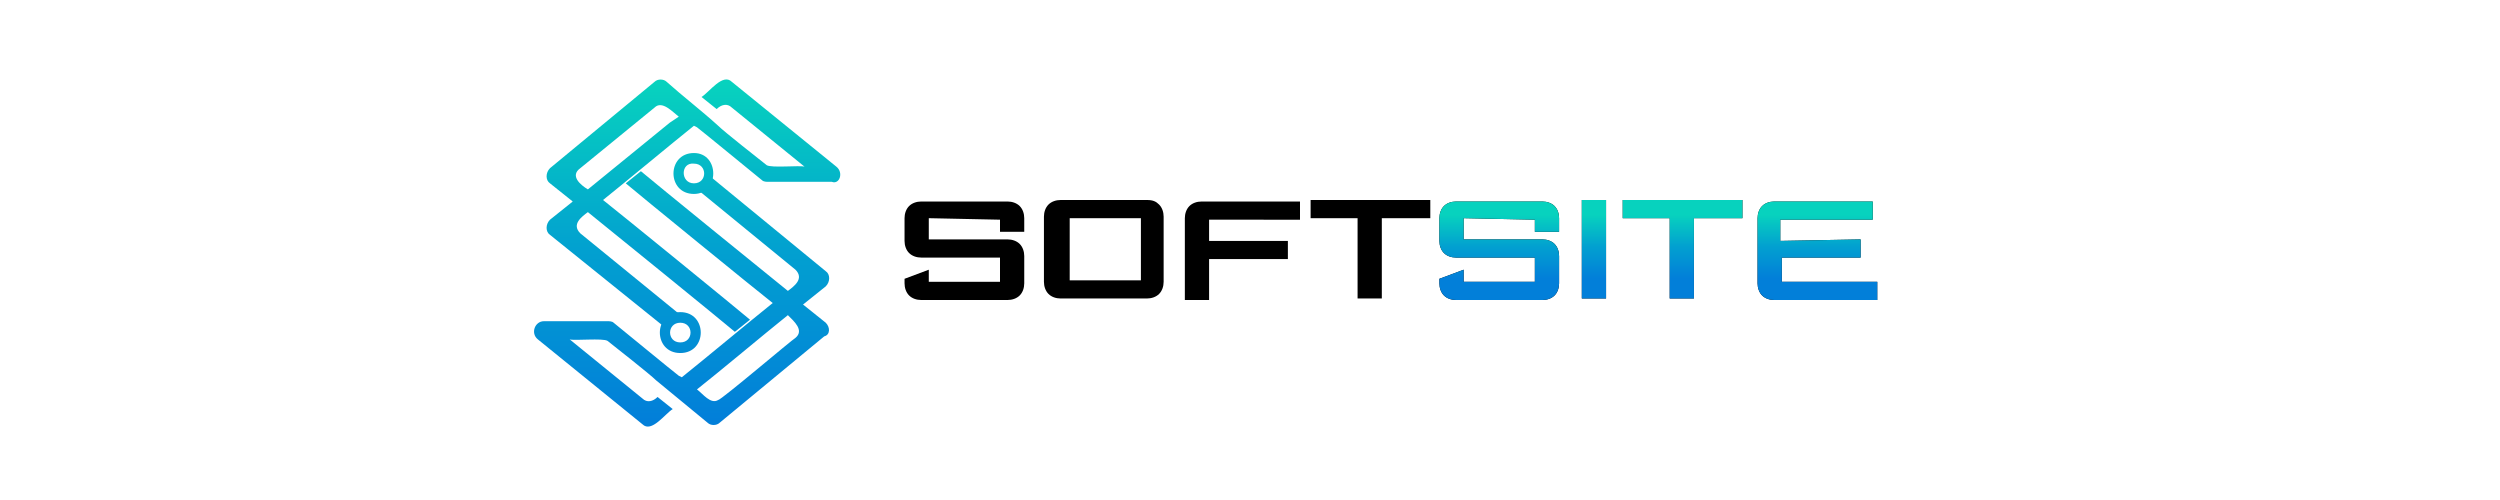 <?xml version="1.0" encoding="utf-8"?>
<!-- Generator: Adobe Illustrator 25.0.0, SVG Export Plug-In . SVG Version: 6.00 Build 0)  -->
<svg 
	version="1.1" 
	id="Layer_1" 
	width="500"
	height="100"
	xmlns="http://www.w3.org/2000/svg" 
	xmlns:xlink="http://www.w3.org/1999/xlink" 
	x="0px" 
	y="0px"
	viewBox="0 0 165 25" 
	xml:space="preserve"
>
<style type="text/css">
	.st0{display:none;fill:#17161A;}
	.st1{display:none;fill:#02A0D0;}
	.st2{fill:#000000;}
	.st3{fill:url(#SVGID_1_);}
	.st4{fill:url(#SVGID_2_);}
	.st5{fill:url(#SVGID_3_);}
	.st6{fill:url(#SVGID_4_);}
	.st7{fill:url(#SVGID_5_);}
	.st8{fill:url(#SVGID_6_);}
	.st9{fill:url(#SVGID_7_);}
	.st10{fill:url(#SVGID_8_);}
</style>
<path class="st0" d="M39.9,23c-1.6,0-2.9-0.3-4.1-1c-1.2-0.6-2.1-1.6-2.7-2.7c-0.6-1.2-1-2.6-1-4.1V9.8c0-1.5,0.3-2.9,1-4.1
	c0.7-1.2,1.6-2.1,2.8-2.8C37,2.3,38.4,2,40,2h3.2c1.5,0,2.9,0.3,4,0.9c1.2,0.6,2.1,1.5,2.7,2.6c0.6,1.1,1,2.4,1,3.9h-4.1
	c0-1.2-0.3-2.1-1-2.8c-0.6-0.7-1.5-1.1-2.6-1.1H40c-1.1,0-2.1,0.4-2.7,1.2c-0.7,0.8-1,1.9-1,3.2v5c0,1.3,0.3,2.4,1,3.2
	c0.7,0.8,1.6,1.2,2.6,1.2h3.3c1.1,0,1.9-0.4,2.6-1.2c0.7-0.8,1-1.9,1-3.2h4.1c0,1.6-0.3,3-1,4.2c-0.6,1.2-1.6,2.1-2.7,2.8
	c-1.2,0.6-2.5,1-4.1,1H39.9z"/>
<path class="st0" d="M53.5,7.9h4v1.9c0.4-0.6,1-1.1,1.7-1.4c0.8-0.4,1.6-0.6,2.4-0.6h2.2v3.6h-2.2c-1.1,0-2,0.3-2.8,1
	c-0.7,0.6-1.1,1.5-1.1,2.5V23h-4.3V7.9z"/>
<path class="st0" d="M73,23c-1.3,0-2.4-0.2-3.4-0.7c-1-0.5-1.7-1.1-2.3-1.9c-0.6-0.8-0.8-1.8-0.8-2.9v-3.8c0-1.2,0.3-2.2,0.8-3.1
	c0.6-0.9,1.3-1.6,2.3-2.1c1-0.5,2.1-0.7,3.4-0.7h2.5c2,0,3.5,0.5,4.7,1.6c1.2,1.1,1.8,2.5,1.8,4.2v3.1H70.6v0.7
	c0,0.6,0.2,1.2,0.6,1.6c0.4,0.4,1,0.6,1.7,0.6h2.4c0.7,0,1.3-0.1,1.7-0.4c0.4-0.3,0.7-0.7,0.7-1.2h4.1c0,1-0.3,1.8-0.8,2.6
	s-1.3,1.4-2.3,1.8c-1,0.4-2.1,0.6-3.4,0.6H73z M77.8,13.9v-0.2c0-0.8-0.2-1.4-0.6-1.8c-0.4-0.5-1-0.7-1.7-0.7H73
	c-0.7,0-1.3,0.2-1.8,0.7c-0.4,0.5-0.7,1.1-0.7,1.9v0.1H77.8z"/>
<path class="st0" d="M89.7,23c-1.6,0-2.8-0.4-3.8-1.1c-1-0.8-1.4-1.8-1.4-3v-1.1c0-1.2,0.5-2.2,1.5-3c1-0.8,2.3-1.1,3.9-1.1h1.8
	c0.5,0,1.1,0.1,1.7,0.2c0.6,0.1,1.1,0.3,1.6,0.6v-1.5c0-0.5-0.2-0.9-0.5-1.2c-0.3-0.3-0.7-0.5-1.3-0.5h-2.6c-0.6,0-1,0.1-1.3,0.4
	c-0.3,0.3-0.5,0.6-0.5,1h-3.9c0-1.4,0.5-2.6,1.6-3.4c1.1-0.9,2.5-1.3,4.2-1.3h2.6c1.8,0,3.2,0.5,4.2,1.4c1.1,0.9,1.6,2.1,1.6,3.6
	v9.9h-3.8V21c-0.5,0.6-1.1,1.1-1.8,1.5c-0.7,0.4-1.4,0.5-2.1,0.5H89.7z M91.9,19.9c0.7,0,1.4-0.2,2-0.6c0.6-0.4,1-0.9,1.3-1.5v-0.5
	c-0.3-0.2-0.8-0.4-1.3-0.6c-0.6-0.1-1.2-0.2-1.8-0.2h-1.9c-0.5,0-0.9,0.1-1.2,0.4c-0.3,0.2-0.4,0.5-0.4,0.9v0.8
	c0,0.4,0.2,0.7,0.5,0.9c0.3,0.2,0.8,0.4,1.3,0.4H91.9z"/>
<path class="st1" d="M107.8,23c-1.8,0-3.3-0.5-4.4-1.4c-1.1-0.9-1.7-2.2-1.7-3.7h4c0,0.5,0.2,1,0.5,1.3c0.4,0.3,0.9,0.5,1.5,0.5h2.7
	c1.2,0,1.8-0.3,1.8-1v-0.5c0-0.2-0.1-0.4-0.3-0.5c-0.2-0.2-0.5-0.3-0.8-0.4l-5.2-0.9c-1.2-0.2-2.2-0.6-2.9-1.3
	c-0.7-0.7-1.1-1.4-1.1-2.3v-1c0-1.3,0.5-2.2,1.6-2.9c1.1-0.7,2.5-1.1,4.4-1.1h2.3c1.7,0,3,0.4,4.1,1.3c1,0.9,1.6,2,1.6,3.4h-4
	c0-0.4-0.1-0.8-0.5-1c-0.3-0.3-0.7-0.4-1.1-0.4H108c-1.3,0-2,0.3-2,0.9v0.5c0,0.2,0.1,0.4,0.2,0.6c0.2,0.1,0.4,0.2,0.8,0.3l5.5,1
	c1.1,0.2,2.1,0.6,2.8,1.3c0.7,0.6,1.1,1.3,1.1,2.1v1.1c0,1.3-0.5,2.3-1.6,3c-1.1,0.7-2.5,1.1-4.3,1.1H107.8z"/>
<path class="st0" d="M125.7,23c-1.3,0-2.5-0.2-3.5-0.7c-1-0.5-1.8-1.2-2.4-2.1c-0.5-0.9-0.8-1.9-0.8-3.1v-3.4c0-1.2,0.3-2.2,0.9-3.1
	c0.6-0.9,1.4-1.6,2.4-2.1c1-0.5,2.2-0.7,3.5-0.7h2.8c1.3,0,2.5,0.2,3.5,0.7c1,0.5,1.8,1.2,2.4,2.1c0.6,0.9,0.9,1.9,0.9,3.1v3.4
	c0,1.2-0.3,2.2-0.9,3.1c-0.6,0.9-1.4,1.6-2.4,2.1c-1,0.5-2.2,0.7-3.5,0.7H125.7z M128.5,19.6c0.8,0,1.4-0.2,1.9-0.7
	c0.5-0.5,0.7-1.2,0.7-2V14c0-0.8-0.2-1.4-0.7-1.9c-0.5-0.5-1.1-0.8-1.8-0.8h-2.7c-0.8,0-1.4,0.3-1.8,0.8c-0.5,0.5-0.7,1.1-0.7,1.9
	v2.8c0,0.8,0.2,1.5,0.7,2c0.5,0.5,1.1,0.7,1.8,0.7H128.5z"/>
<path class="st0" d="M140.4,11.6h-2.5V8.1h2.5v-1c0-1.6,0.5-2.9,1.5-3.8c1-0.9,2.4-1.4,4.2-1.4h2.1v3.5h-2c-0.6,0-1.1,0.1-1.4,0.4
	c-0.3,0.3-0.4,0.7-0.4,1.3v0.9h3.5v3.5h-3.5V23h-4V11.6z"/>
<path class="st0" d="M159,23c-1.9,0-3.2-0.4-4.1-1.2c-0.9-0.8-1.3-2-1.3-3.7v-6.5h-2.8V8.2h2.9V3.7h4.2v4.5h4.1v3.4h-4.1v6.3
	c0,0.6,0.1,1,0.3,1.2c0.2,0.3,0.6,0.4,1.1,0.4h2.7V23H159z"/>
<path class="st1" d="M7.7,1.6C7.2,2.5,6.6,3.6,6.4,4L6,4.8l0.4,0.8C6.7,6.3,6.8,6.4,7,6.2C7.1,6,8,4.6,8.9,3l1.7-3H9.6H8.7L7.7,1.6z
	"/>
<path class="st1" d="M9.5,3.7L7.4,7.3l0.4,0.8C8,8.5,8.2,8.9,8.3,8.9c0.1,0,4.8-8.2,5-8.7C13.3,0.1,13,0,12.4,0h-0.9L9.5,3.7z"/>
<path class="st1" d="M13.7,1.2c-1.9,3.4-4.5,8-4.7,8.3C8.8,9.9,8.9,10,9.3,10.8c0.3,0.6,0.5,0.7,0.6,0.6c0.1-0.1,1.3-2.3,2.6-4.7
	L15,2.2l1.2-0.1l1.2-0.1l-0.6-1L16.4,0h-1h-1L13.7,1.2z"/>
<path class="st1" d="M3.3,3.7L2.8,4.5l2.8,4.9l2.8,4.9h0.9c0.9,0,0.9,0,0.7-0.4c-0.1-0.2-1.3-2.3-2.6-4.6L5,5l0.5-1
	c0.3-0.5,0.5-1,0.5-1.1c0-0.1-0.5-0.1-1.2-0.1H3.7L3.3,3.7z"/>
<path class="st1" d="M15.6,3c-0.2,0.3-0.7,1.3-0.7,1.5c0,0.1,1.6,0.1,3.6,0.1c2,0,3.6-0.1,3.6-0.1c0-0.1-0.2-0.5-0.4-0.9l-0.5-0.8
	h-2.7C16.5,2.8,15.8,2.9,15.6,3z"/>
<path class="st1" d="M2.1,5.7C2,5.8,1.8,6.2,1.7,6.5L1.4,7.1l2,3.6l2,3.6l0.9,0c0.5,0,0.9,0,0.9-0.1c0-0.1-4.9-8.8-4.9-8.8
	C2.3,5.5,2.2,5.6,2.1,5.7z"/>
<path class="st1" d="M13.8,6.2L13.4,7l4.9,0.1c2.7,0,5,0,5,0c0.1,0-0.1-0.4-0.3-0.8l-0.3-0.7h-4.2h-4.2L13.8,6.2z"/>
<path class="st1" d="M0.5,8.7C0.2,9.1,0,9.5,0,9.6c0,0.1,0.6,1.2,1.3,2.5l1.3,2.3h0.9h1l-0.4-0.8c-0.2-0.4-1-1.8-1.8-3.2L0.9,7.9
	L0.5,8.7z"/>
<path class="st1" d="M12.4,8.7c-0.2,0.4-0.4,0.8-0.3,0.9c0,0.1,2.4,0.1,5.3,0.1h5.2l0.5,1c0.3,0.5,0.6,1,0.7,0.9
	c0.1,0,0.4-0.5,0.7-1l0.5-1l-0.5-0.8L24,8h-5.6h-5.6L12.4,8.7z"/>
<path class="st1" d="M14.7,10.7c0,0.1,1.1,2.1,2.4,4.4c1.4,2.4,2.5,4.5,2.5,4.7c0.1,0.2-0.1,0.8-0.5,1.3l-0.5,1h1.2h1.2l0.4-0.7
	c0.3-0.4,0.4-0.8,0.4-1c0-0.1-1.3-2.4-2.7-5l-2.7-4.8l-0.9,0C15.1,10.6,14.7,10.7,14.7,10.7z"/>
<path class="st1" d="M18.1,11.7c3.2,5.7,4.4,7.8,4.5,7.8c0.1,0,0.3-0.4,0.6-0.7l0.4-0.7l-1.3-2.2c-0.7-1.2-1.6-2.9-2.1-3.7l-0.8-1.5
	h-1h-0.9L18.1,11.7z"/>
<path class="st1" d="M20.4,10.7c0,0.1,3.5,6.3,3.6,6.3c0,0,0.3-0.4,0.5-0.8l0.5-0.8L23.6,13l-1.4-2.4l-0.9,0
	C20.9,10.6,20.4,10.7,20.4,10.7z"/>
<path class="st1" d="M0.5,14.2c-0.3,0.5-0.5,1-0.5,1.1c0,0.1,0.2,0.5,0.4,0.9L0.8,17h5.7h5.7l0.3-0.7c0.2-0.4,0.3-0.7,0.3-0.8
	c0-0.1-2.3-0.1-5.2-0.1H2.4l-0.5-0.8C1.1,13.1,1.1,13.1,0.5,14.2z"/>
<path class="st1" d="M12.4,18.2l-2.6,4.6H8.6c-0.7,0-1.2,0.1-1.2,0.1C7.4,23,7.7,23.5,8,24l0.5,1h1h1l2.8-4.9l2.8-4.9l-0.4-0.7
	c-0.2-0.4-0.5-0.7-0.5-0.7C15.1,13.7,13.8,15.7,12.4,18.2z"/>
<path class="st1" d="M14.1,20.4c-1.4,2.4-2.4,4.4-2.4,4.4c0,0.1,0.4,0.1,0.9,0.1c0.9,0,0.9,0,1.3-0.7c0.2-0.4,1.1-2,2-3.6l1.7-3
	L17.2,17c-0.2-0.4-0.4-0.7-0.5-0.8C16.6,16.2,15.4,18.1,14.1,20.4z"/>
<path class="st1" d="M1.4,18c0,0.2,0.8,1.4,1,1.6c0.1,0.1,2,0.1,4.2,0.1h4l0.5-0.8c0.2-0.4,0.4-0.8,0.4-0.9c0-0.1-2.3-0.1-5-0.1
	C3.7,17.9,1.4,17.9,1.4,18z"/>
<path class="st1" d="M16.4,21.3c-0.8,1.4-1.6,2.8-1.7,3.1L14.3,25l1-0.1l1-0.1l1.3-2.3l1.3-2.3l-0.3-0.8c-0.2-0.4-0.4-0.7-0.5-0.7
	C17.9,18.8,17.2,19.9,16.4,21.3z"/>
<path class="st1" d="M2.9,20.6c0,0.1,0.2,0.5,0.4,0.9l0.4,0.7h2.7h2.7l0.4-0.7c0.2-0.4,0.4-0.8,0.3-0.9C9.8,20.3,2.9,20.3,2.9,20.6z
	"/>
<g>
	<g>
		<g>
			<path class="st2" d="M61.3,10.4v1.4h5.2c0.3,0,0.6,0.1,0.8,0.3c0.2,0.2,0.3,0.5,0.3,0.8v1.8c0,0.3-0.1,0.6-0.3,0.8
				c-0.2,0.2-0.5,0.3-0.8,0.3h-5.7c-0.3,0-0.6-0.1-0.8-0.3c-0.2-0.2-0.3-0.5-0.3-0.8v-0.3l1.6-0.6v0.8H66v-1.6h-5.2
				c-0.3,0-0.6-0.1-0.8-0.3c-0.2-0.2-0.3-0.5-0.3-0.8v-1.5c0-0.3,0.1-0.6,0.3-0.8c0.2-0.2,0.5-0.3,0.8-0.3h5.7
				c0.3,0,0.6,0.1,0.8,0.3s0.3,0.5,0.3,0.8v0.9H66v-0.8L61.3,10.4L61.3,10.4z"/>
			<path class="st2" d="M76.5,9.5c0.2,0.2,0.3,0.5,0.3,0.8v4.3c0,0.3-0.1,0.6-0.3,0.8c-0.2,0.2-0.5,0.3-0.8,0.3h-5.7
				c-0.3,0-0.6-0.1-0.8-0.3c-0.2-0.2-0.3-0.5-0.3-0.8v-4.3c0-0.3,0.1-0.6,0.3-0.8s0.5-0.3,0.8-0.3h5.7C76.1,9.2,76.3,9.3,76.5,9.5z
				 M75.3,14.5v-4.1h-4.7v4.1H75.3z"/>
			<path class="st2" d="M79.8,10.4v1.5h5.2v1.2h-5.2v2.7h-1.6v-5.4c0-0.3,0.1-0.6,0.3-0.8s0.5-0.3,0.8-0.3h6.5v1.2H79.8z"/>
			<path class="st2" d="M94.4,10.4h-3.2v5.3h-1.6v-5.3h-3.1V9.2h7.9V10.4z"/>
		</g>
	</g>
	<g>
		
			<linearGradient id="SVGID_1_" gradientUnits="userSpaceOnUse" x1="44.971" y1="24.499" x2="44.971" y2="2.269" gradientTransform="matrix(1 0 0 -1 0 26)">
			<stop  offset="0" style="stop-color:#07D2BE"/>
			<stop  offset="0.5" style="stop-color:#02A0D0"/>
			<stop  offset="1" style="stop-color:#027FD9"/>
		</linearGradient>
		<path class="st3" d="M54.5,17.3l-1.5-1.2l1.5-1.2c0.3-0.3,0.3-0.8,0-1l-7.8-6.4l-0.1,0.6l-0.3,0.1l0,0l0,0l-0.4,0.2l6.6,5.4
			c0.6,0.6-0.1,1.1-0.5,1.4c-1-0.8-9-7.3-9.7-7.9l-1,0.8c0.7,0.6,8.8,7.2,9.7,7.9c-1.5,1.2-4.5,3.7-6,4.9c0,0-0.2-0.1-0.2-0.1h0
			c-0.4-0.3-3.8-3.1-4.3-3.5c-0.1-0.1-0.3-0.1-0.4-0.1l-4.2,0c-0.6,0-0.9,0.8-0.4,1.2l6.9,5.6c0.6,0.6,1.5-0.7,2-1l-1-0.8
			c-0.3,0.3-0.7,0.4-1,0.1l-4.8-3.9c0.3,0.1,2.2-0.1,2.5,0.1c0.5,0.4,2.8,2.2,3.2,2.6h0c1.1,0.9,2.3,1.9,3.4,2.8
			c0.2,0.2,0.6,0.2,0.8,0l6.9-5.7C54.8,18.1,54.8,17.6,54.5,17.3z M52.5,18.3c-0.2,0.1-4.9,4.1-5.1,4.1c-0.5,0.3-1-0.4-1.4-0.7
			c1.4-1.1,4.5-3.7,6-4.9C52.4,17.2,53.1,17.8,52.5,18.3z"/>
		
			<linearGradient id="SVGID_2_" gradientUnits="userSpaceOnUse" x1="45.762" y1="24.499" x2="45.762" y2="2.269" gradientTransform="matrix(1 0 0 -1 0 26)">
			<stop  offset="0" style="stop-color:#07D2BE"/>
			<stop  offset="0.5" style="stop-color:#02A0D0"/>
			<stop  offset="1" style="stop-color:#027FD9"/>
		</linearGradient>
		<path class="st4" d="M45.8,6.8c0.9,0,0.9,1.3,0,1.3C44.9,8.1,44.9,6.7,45.8,6.8 M45.8,6.1c-1.8,0-1.8,2.7,0,2.7
			C47.5,8.8,47.5,6.1,45.8,6.1L45.8,6.1z"/>
		
			<linearGradient id="SVGID_3_" gradientUnits="userSpaceOnUse" x1="45.703" y1="24.499" x2="45.703" y2="2.269" gradientTransform="matrix(1 0 0 -1 0 26)">
			<stop  offset="0" style="stop-color:#07D2BE"/>
			<stop  offset="0.5" style="stop-color:#02A0D0"/>
			<stop  offset="1" style="stop-color:#027FD9"/>
		</linearGradient>
		<path class="st5" d="M55.2,7l-6.9-5.6c-0.6-0.6-1.5,0.7-2,1l1,0.8c0.3-0.3,0.7-0.4,1-0.1l4.8,3.9c-0.3-0.1-2.2,0.1-2.5-0.1
			c-0.5-0.4-2.8-2.2-3.2-2.6h0C46.3,3.3,45,2.3,44,1.4c-0.2-0.2-0.6-0.2-0.8,0l-6.9,5.7c-0.3,0.3-0.3,0.8,0,1l1.5,1.2l-1.5,1.2
			c-0.3,0.3-0.3,0.8,0,1l7.7,6.2l0.8-1l-6.5-5.3c-0.6-0.6,0.1-1.1,0.5-1.4c1,0.8,9,7.3,9.7,7.9l1-0.8c-0.7-0.6-8.8-7.2-9.7-7.9
			c1.5-1.2,4.5-3.7,6-4.9c0,0,0.2,0.1,0.2,0.1h0c0.4,0.3,3.8,3.1,4.3,3.5c0.1,0.1,0.3,0.1,0.4,0.1l4.2,0C55.4,8.2,55.7,7.4,55.2,7z
			 M44.2,4.1c-1.1,0.9-4.3,3.5-5.4,4.4c-0.5-0.3-1.2-0.9-0.5-1.4l4.9-4c0.5-0.5,1.2,0.3,1.6,0.6L44.2,4.1z"/>
		
			<linearGradient id="SVGID_4_" gradientUnits="userSpaceOnUse" x1="44.913" y1="24.499" x2="44.913" y2="2.269" gradientTransform="matrix(1 0 0 -1 0 26)">
			<stop  offset="0" style="stop-color:#07D2BE"/>
			<stop  offset="0.5" style="stop-color:#02A0D0"/>
			<stop  offset="1" style="stop-color:#027FD9"/>
		</linearGradient>
		<path class="st6" d="M44.9,17.3c0.9,0,0.9,1.3,0,1.3C44,18.6,44,17.3,44.9,17.3 M44.9,16.6c-1.8,0-1.8,2.7,0,2.7
			C46.7,19.3,46.7,16.6,44.9,16.6L44.9,16.6z"/>
	</g>
	<g>
		<g>
			<path d="M96.6,10.4v1.4h5.2c0.3,0,0.6,0.1,0.8,0.3c0.2,0.2,0.3,0.5,0.3,0.8v1.8c0,0.3-0.1,0.6-0.3,0.8c-0.2,0.2-0.5,0.3-0.8,0.3
				h-5.7c-0.3,0-0.6-0.1-0.8-0.3c-0.2-0.2-0.3-0.5-0.3-0.8v-0.3l1.6-0.6v0.8h4.7v-1.6h-5.2c-0.3,0-0.6-0.1-0.8-0.3
				c-0.2-0.2-0.3-0.5-0.3-0.8v-1.5c0-0.3,0.1-0.6,0.3-0.8c0.2-0.2,0.5-0.3,0.8-0.3h5.7c0.3,0,0.6,0.1,0.8,0.3
				c0.2,0.2,0.3,0.5,0.3,0.8v0.9h-1.6v-0.8L96.6,10.4L96.6,10.4z"/>
			<path d="M106,15.7h-1.6V9.2h1.6V15.7z"/>
			<path d="M115,10.4h-3.2v5.3h-1.6v-5.3h-3.1V9.2h7.9L115,10.4L115,10.4z"/>
			<path d="M122.8,11.8v1.2h-5.2v1.6h6.3v1.2h-6.8c-0.3,0-0.6-0.1-0.8-0.3c-0.2-0.2-0.3-0.5-0.3-0.8v-4.3c0-0.3,0.1-0.6,0.3-0.8
				c0.2-0.2,0.5-0.3,0.8-0.3h6.5v1.2h-6.1v1.4L122.8,11.8L122.8,11.8z"/>
		</g>
		<g>
			
				<linearGradient id="SVGID_5_" gradientUnits="userSpaceOnUse" x1="98.952" y1="15.818" x2="98.952" y2="11.617" gradientTransform="matrix(1 0 0 -1 0 26)">
				<stop  offset="0" style="stop-color:#07D2BE"/>
				<stop  offset="0.5" style="stop-color:#02A0D0"/>
				<stop  offset="1" style="stop-color:#027FD9"/>
			</linearGradient>
			<path class="st7" d="M96.6,10.4v1.4h5.2c0.3,0,0.6,0.1,0.8,0.3c0.2,0.2,0.3,0.5,0.3,0.8v1.8c0,0.3-0.1,0.6-0.3,0.8
				c-0.2,0.2-0.5,0.3-0.8,0.3h-5.7c-0.3,0-0.6-0.1-0.8-0.3c-0.2-0.2-0.3-0.5-0.3-0.8v-0.3l1.6-0.6v0.8h4.7v-1.6h-5.2
				c-0.3,0-0.6-0.1-0.8-0.3c-0.2-0.2-0.3-0.5-0.3-0.8v-1.5c0-0.3,0.1-0.6,0.3-0.8c0.2-0.2,0.5-0.3,0.8-0.3h5.7
				c0.3,0,0.6,0.1,0.8,0.3c0.2,0.2,0.3,0.5,0.3,0.8v0.9h-1.6v-0.8L96.6,10.4L96.6,10.4z"/>
			
				<linearGradient id="SVGID_6_" gradientUnits="userSpaceOnUse" x1="105.224" y1="15.818" x2="105.224" y2="11.617" gradientTransform="matrix(1 0 0 -1 0 26)">
				<stop  offset="0" style="stop-color:#07D2BE"/>
				<stop  offset="0.5" style="stop-color:#02A0D0"/>
				<stop  offset="1" style="stop-color:#027FD9"/>
			</linearGradient>
			<path class="st8" d="M106,15.7h-1.6V9.2h1.6V15.7z"/>
			
				<linearGradient id="SVGID_7_" gradientUnits="userSpaceOnUse" x1="111.088" y1="15.818" x2="111.088" y2="11.617" gradientTransform="matrix(1 0 0 -1 0 26)">
				<stop  offset="0" style="stop-color:#07D2BE"/>
				<stop  offset="0.5" style="stop-color:#02A0D0"/>
				<stop  offset="1" style="stop-color:#027FD9"/>
			</linearGradient>
			<path class="st9" d="M115,10.4h-3.2v5.3h-1.6v-5.3h-3.1V9.2h7.9L115,10.4L115,10.4z"/>
			
				<linearGradient id="SVGID_8_" gradientUnits="userSpaceOnUse" x1="119.964" y1="15.818" x2="119.964" y2="11.617" gradientTransform="matrix(1 0 0 -1 0 26)">
				<stop  offset="0" style="stop-color:#07D2BE"/>
				<stop  offset="0.5" style="stop-color:#02A0D0"/>
				<stop  offset="1" style="stop-color:#027FD9"/>
			</linearGradient>
			<path class="st10" d="M122.8,11.8v1.2h-5.2v1.6h6.3v1.2h-6.8c-0.3,0-0.6-0.1-0.8-0.3c-0.2-0.2-0.3-0.5-0.3-0.8v-4.3
				c0-0.3,0.1-0.6,0.3-0.8c0.2-0.2,0.5-0.3,0.8-0.3h6.5v1.2h-6.1v1.4L122.8,11.8L122.8,11.8z"/>
		</g>
	</g>
</g>
</svg>

